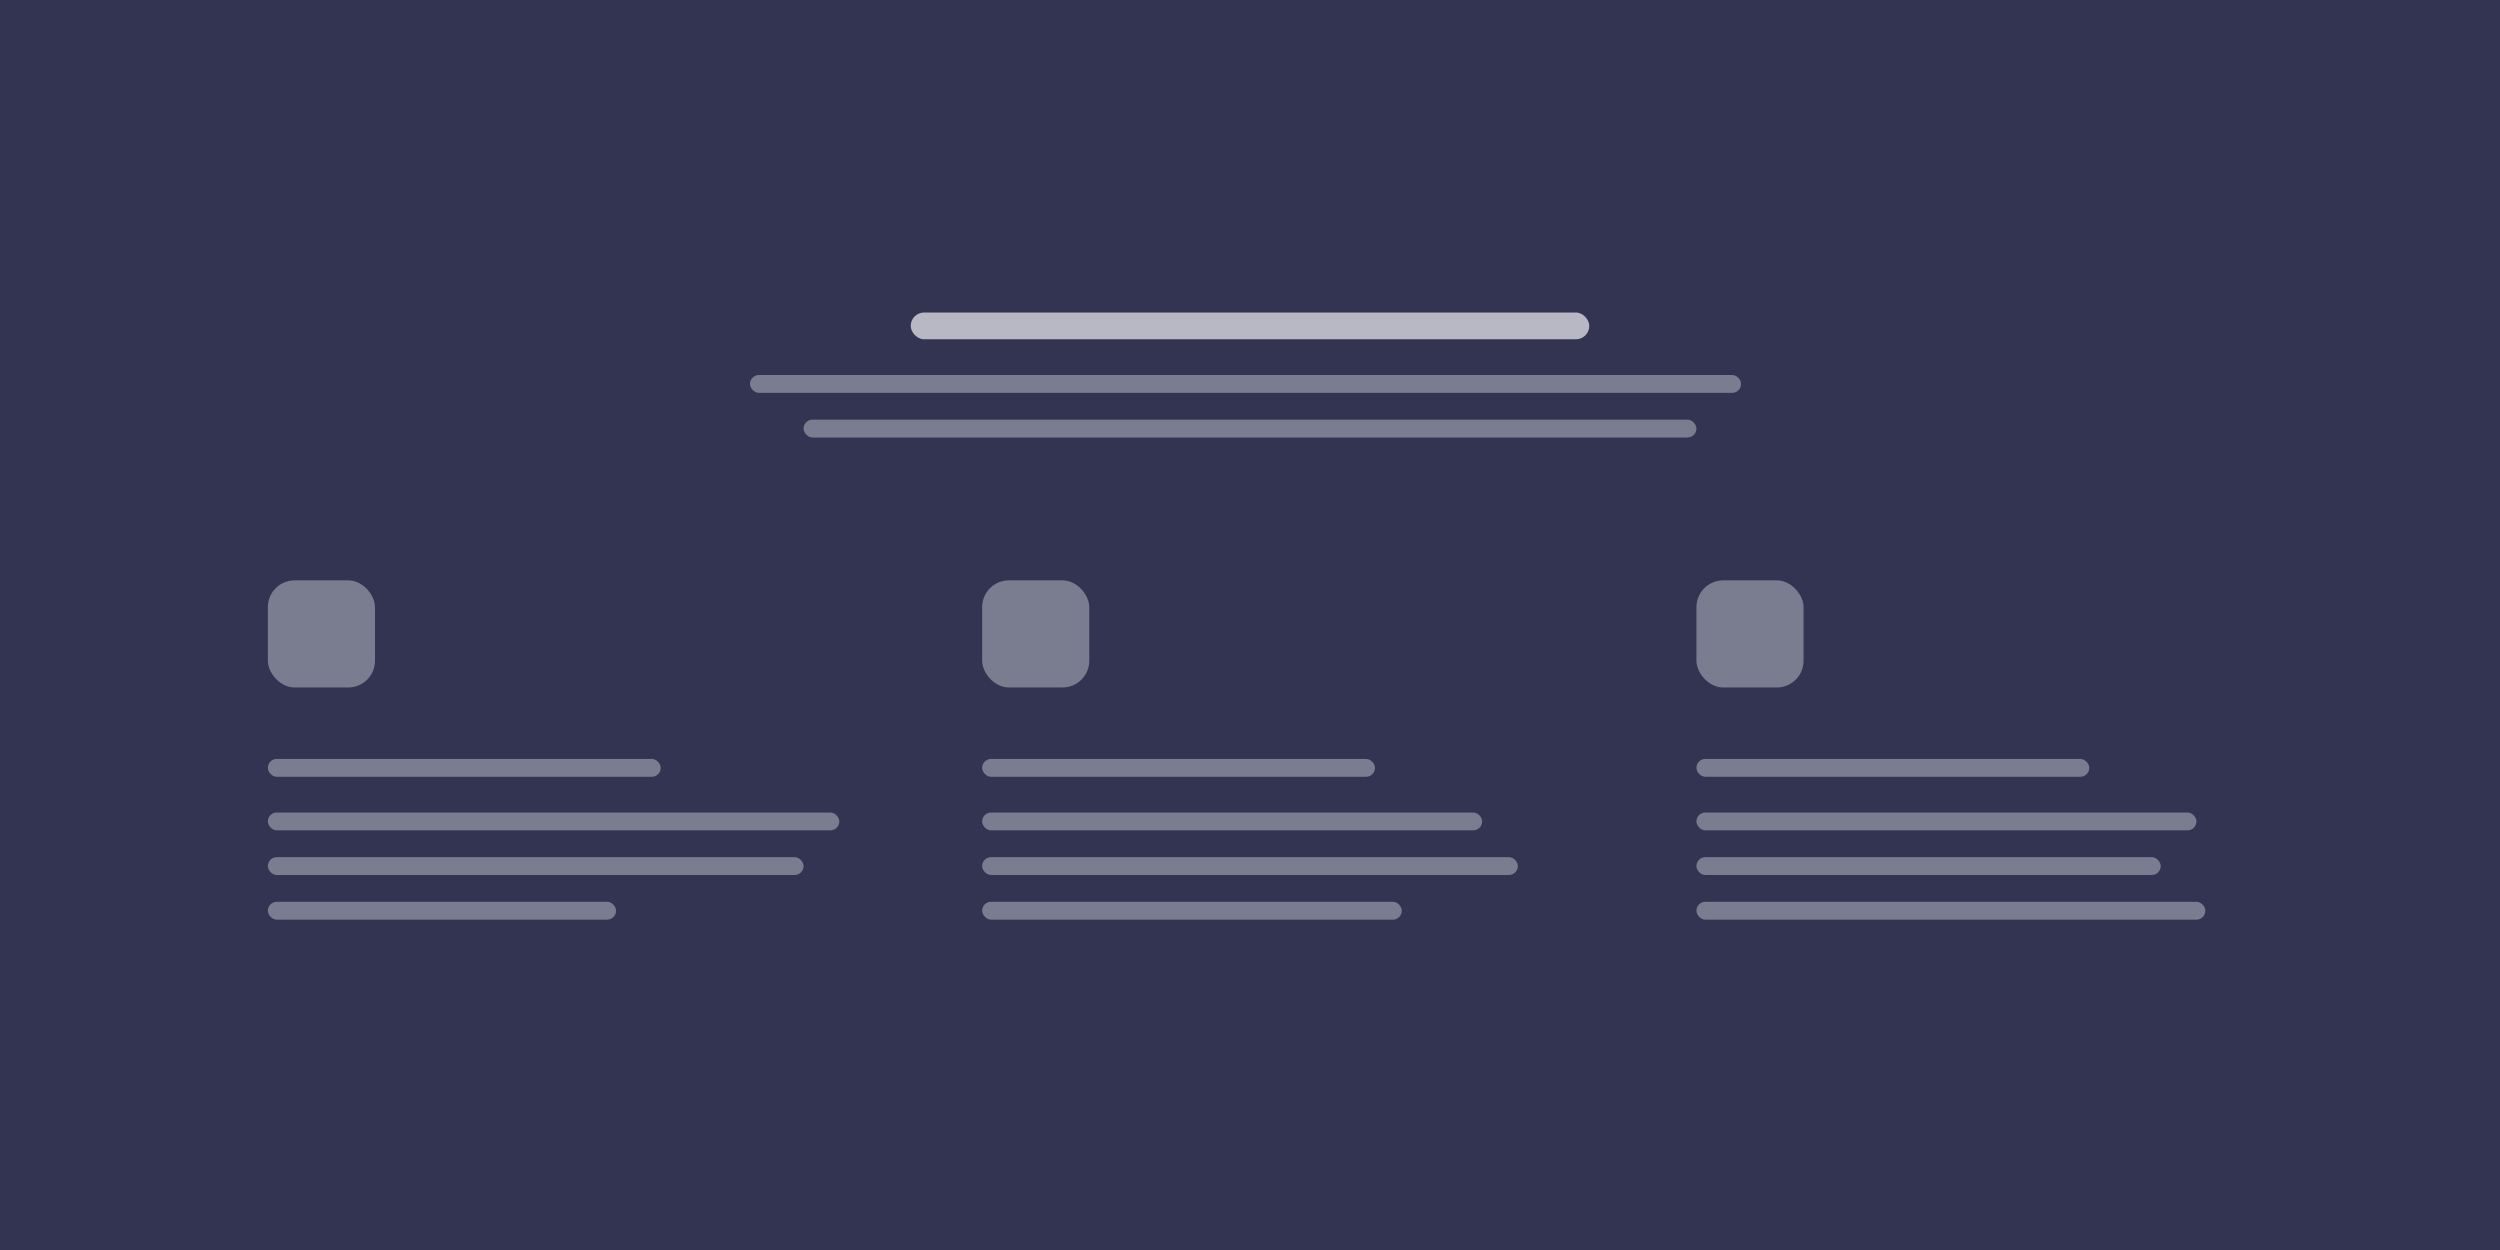 <?xml version="1.0" encoding="UTF-8"?>
<svg width="280px" height="140px" viewBox="0 0 280 140" version="1.1" xmlns="http://www.w3.org/2000/svg" xmlns:xlink="http://www.w3.org/1999/xlink">
    <!-- Generator: Sketch 63 (92445) - https://sketch.com -->
    <title>featureList</title>
    <desc>Created with Sketch.</desc>
    <g id="Page-1" stroke="none" stroke-width="1" fill="none" fill-rule="evenodd">
        <g id="Artboard" transform="translate(-87, -579)">
            <g id="featureList" transform="translate(87, 579)">
                <rect id="Rectangle" fill="#323452" x="0" y="0" width="280" height="140"></rect>
                <rect id="Rectangle" fill="#323452" x="0" y="0" width="280" height="140"></rect>
                <rect id="Rectangle" fill-opacity="0.652" fill="#FFFFFF" x="102" y="35" width="76" height="3" rx="1.5"></rect>
                <rect id="Rectangle" fill-opacity="0.354" fill="#FFFFFF" x="84" y="42" width="111" height="2" rx="1"></rect>
                <rect id="Rectangle" fill-opacity="0.354" fill="#FFFFFF" x="90" y="47" width="100" height="2" rx="1"></rect>
                <rect id="Rectangle" fill-opacity="0.354" fill="#FFFFFF" x="30" y="85" width="44" height="2" rx="1"></rect>
                <rect id="Rectangle" fill-opacity="0.354" fill="#FFFFFF" x="30" y="91" width="64" height="2" rx="1"></rect>
                <rect id="Rectangle" fill-opacity="0.354" fill="#FFFFFF" x="30" y="96" width="60" height="2" rx="1"></rect>
                <rect id="Rectangle" fill-opacity="0.354" fill="#FFFFFF" x="30" y="101" width="39" height="2" rx="1"></rect>
                <rect id="Rectangle" fill-opacity="0.354" fill="#FFFFFF" x="110" y="65" width="12" height="12" rx="3"></rect>
                <rect id="Rectangle" fill-opacity="0.354" fill="#FFFFFF" x="30" y="65" width="12" height="12" rx="3"></rect>
                <rect id="Rectangle" fill-opacity="0.354" fill="#FFFFFF" x="110" y="85" width="44" height="2" rx="1"></rect>
                <rect id="Rectangle" fill-opacity="0.354" fill="#FFFFFF" x="110" y="91" width="56" height="2" rx="1"></rect>
                <rect id="Rectangle" fill-opacity="0.354" fill="#FFFFFF" x="110" y="96" width="60" height="2" rx="1"></rect>
                <rect id="Rectangle" fill-opacity="0.354" fill="#FFFFFF" x="110" y="101" width="47" height="2" rx="1"></rect>
                <rect id="Rectangle" fill-opacity="0.354" fill="#FFFFFF" x="190" y="65" width="12" height="12" rx="3"></rect>
                <rect id="Rectangle" fill-opacity="0.354" fill="#FFFFFF" x="190" y="85" width="44" height="2" rx="1"></rect>
                <rect id="Rectangle" fill-opacity="0.354" fill="#FFFFFF" x="190" y="91" width="56" height="2" rx="1"></rect>
                <rect id="Rectangle" fill-opacity="0.354" fill="#FFFFFF" x="190" y="96" width="52" height="2" rx="1"></rect>
                <rect id="Rectangle" fill-opacity="0.354" fill="#FFFFFF" x="190" y="101" width="57" height="2" rx="1"></rect>
            </g>
        </g>
    </g>
</svg>
